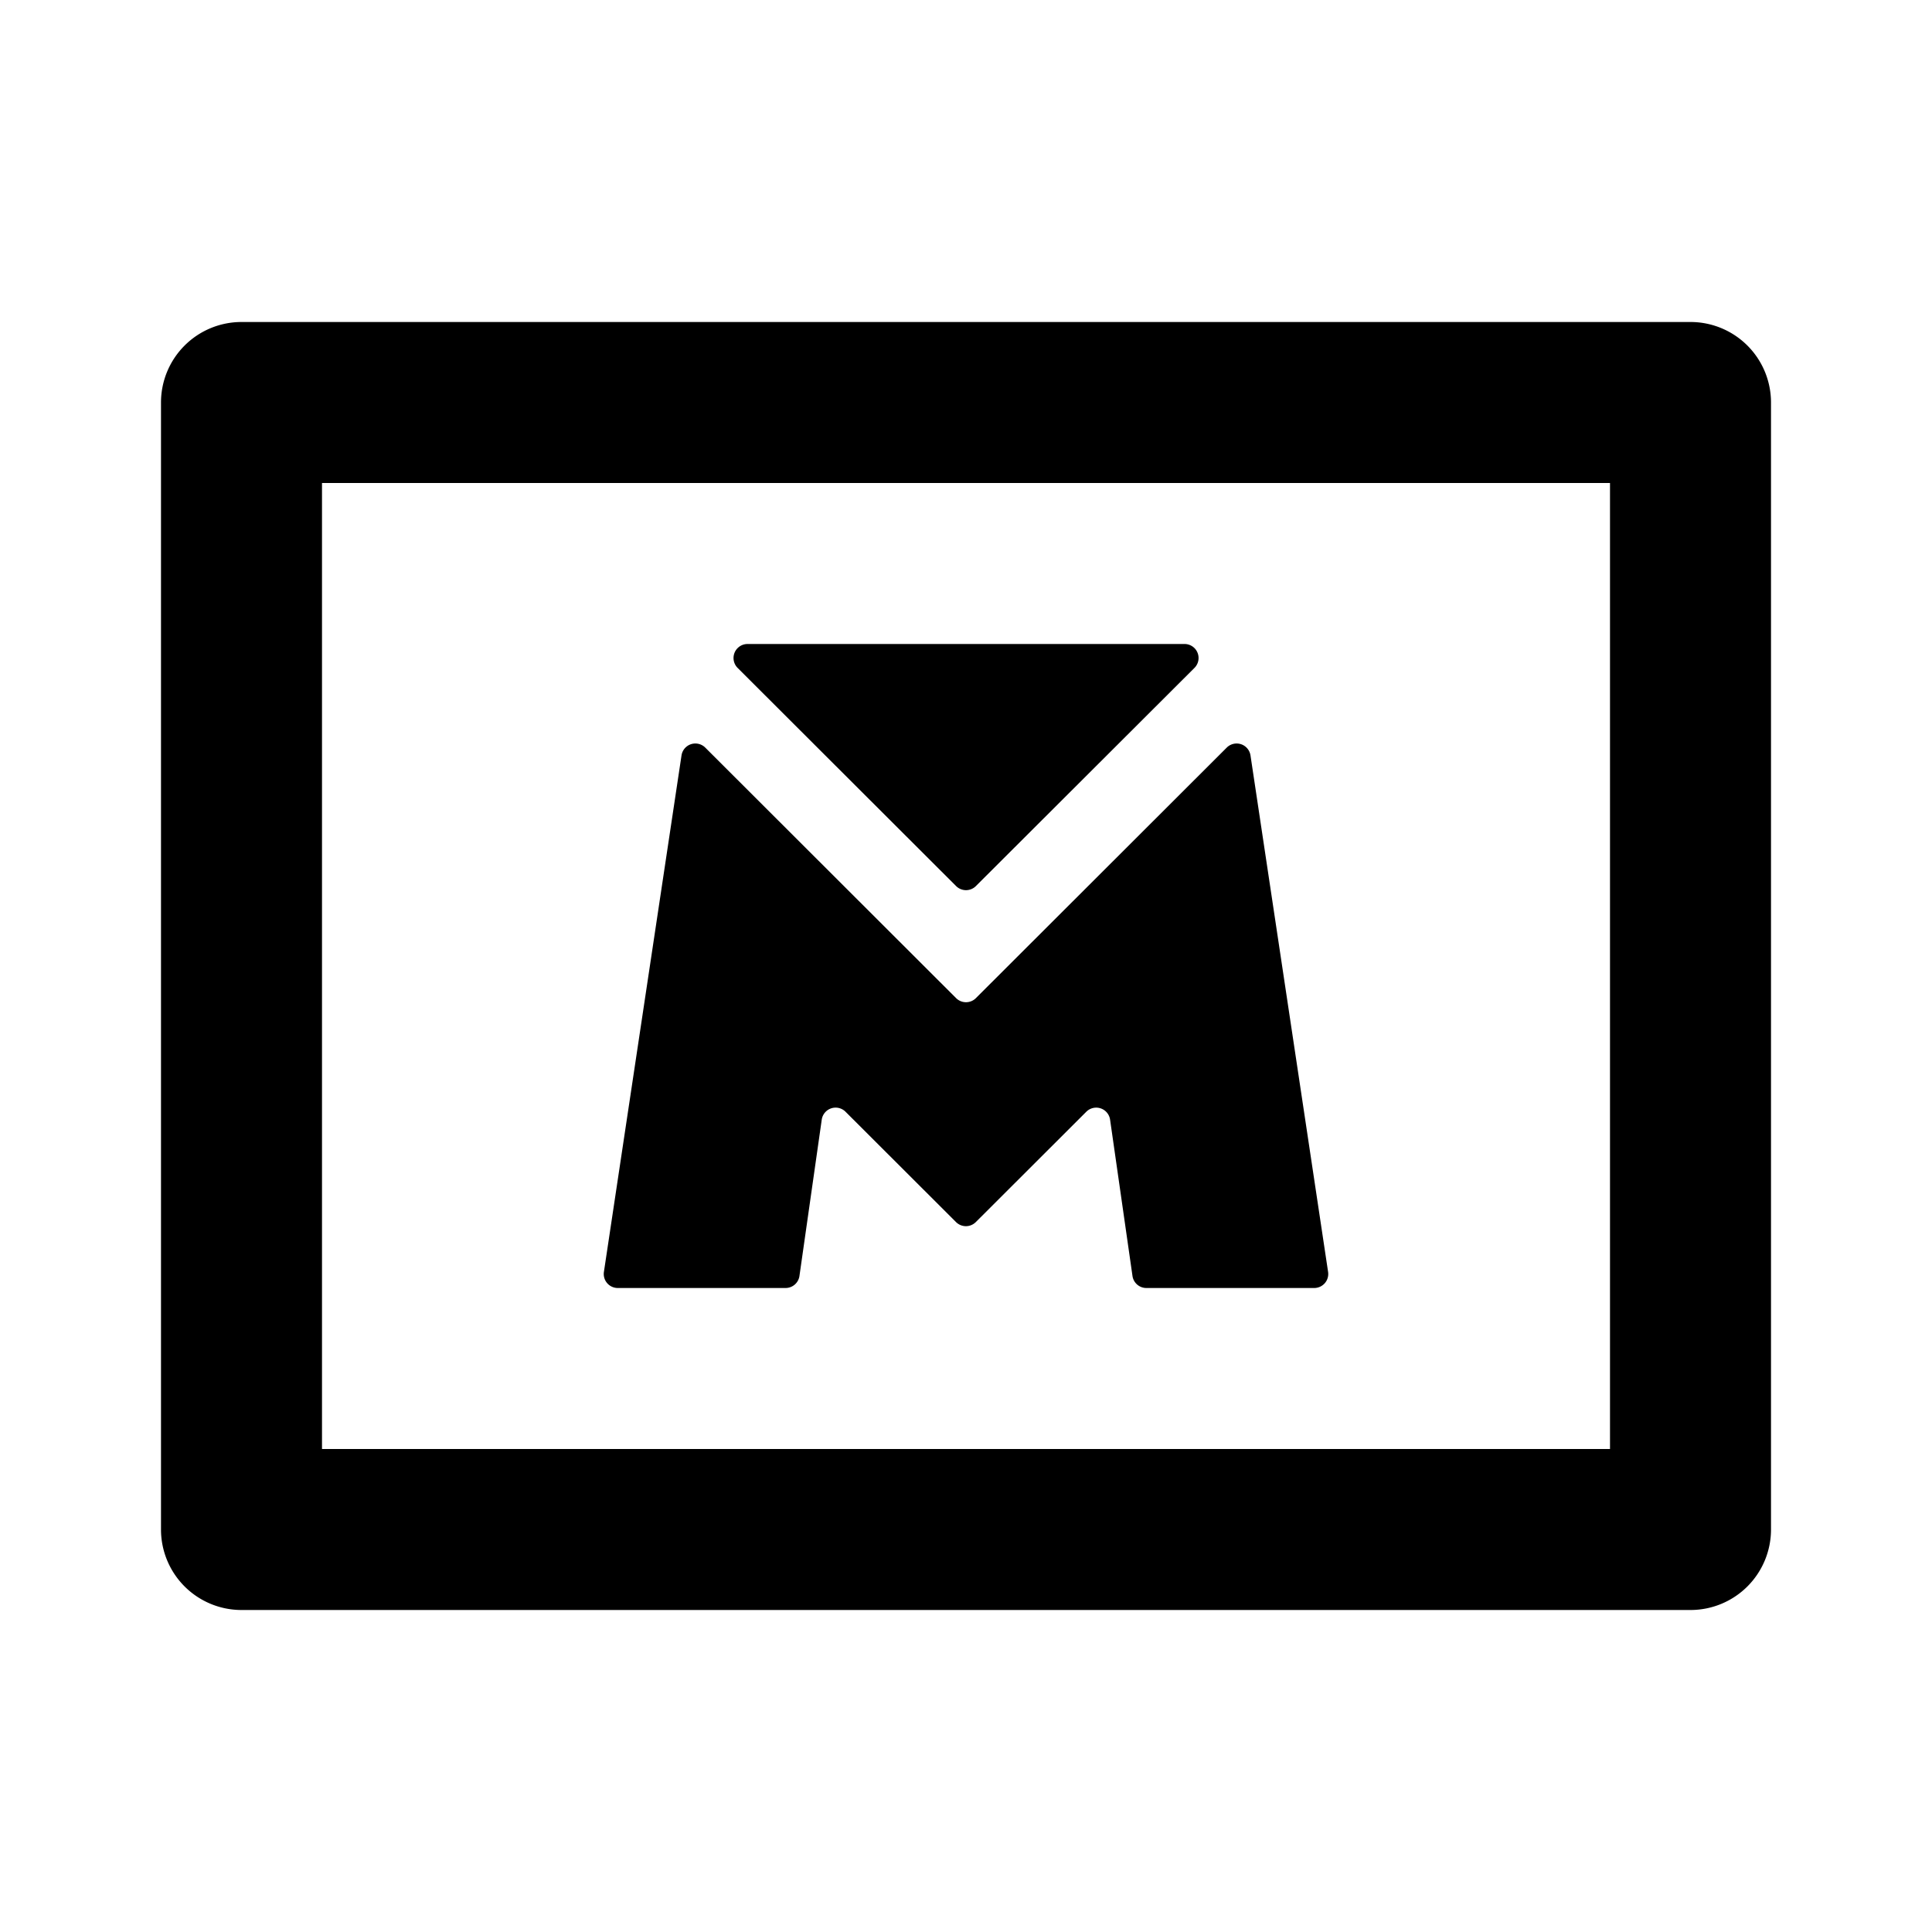 <svg id="User_Card_Loyalty-m_24px" xmlns="http://www.w3.org/2000/svg" viewBox="0 0 24 24"><path fill-rule="evenodd" d="M3 4a1 1 0 00-1 1v14a1 1 0 001 1h18a1 1 0 001-1V5a1 1 0 00-1-1H3zm1 14V6h16v12H4zm5.163-9.703l2.714 2.71a.174.174 0 00.246 0l2.715-2.71A.174.174 0 0014.713 8H9.286a.174.174 0 00-.123.297zM7.502 15.8l.964-6.416a.174.174 0 01.295-.097l3.116 3.112a.174.174 0 00.246 0l3.116-3.112a.174.174 0 01.295.097l.964 6.416a.174.174 0 01-.172.2H14.24a.174.174 0 01-.172-.15l-.278-1.94a.174.174 0 00-.296-.099l-1.372 1.37a.174.174 0 01-.246 0l-1.372-1.37a.174.174 0 00-.296.098l-.277 1.942a.174.174 0 01-.173.149H7.674a.174.174 0 01-.172-.2z"/></svg>